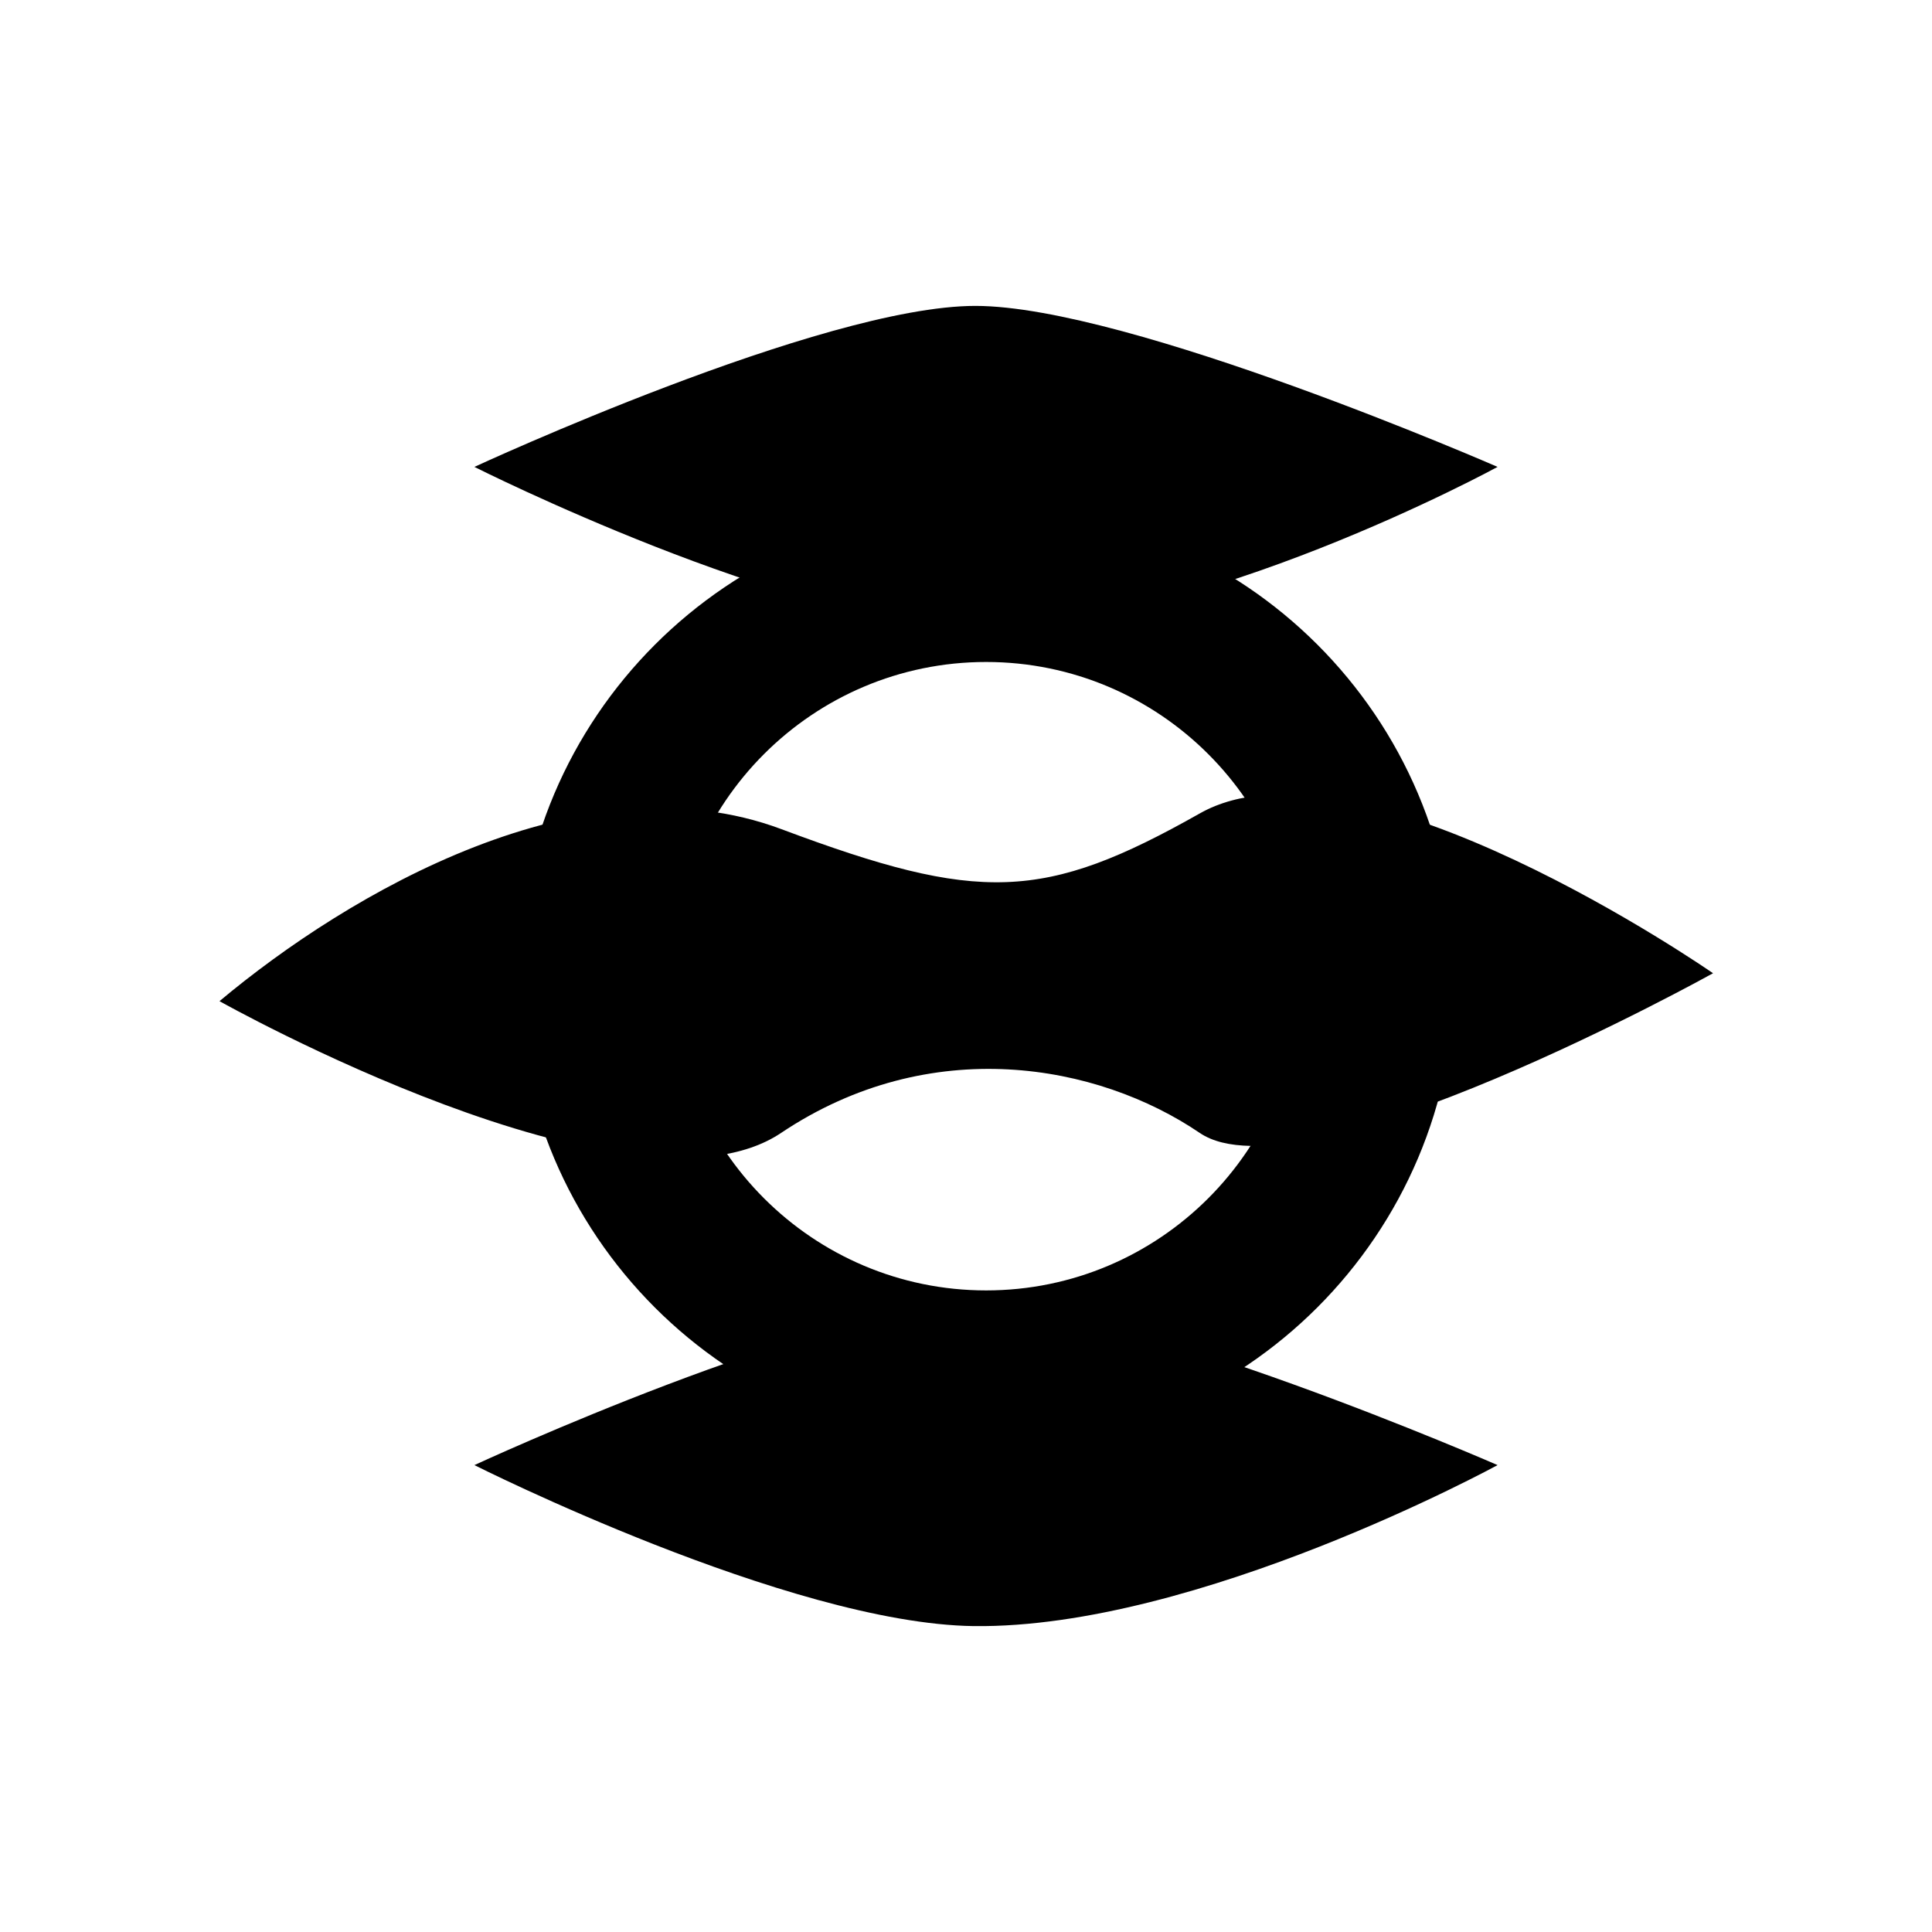 <?xml version="1.0" encoding="utf-8"?>
<!-- Generator: Adobe Illustrator 26.3.1, SVG Export Plug-In . SVG Version: 6.00 Build 0)  -->
<svg version="1.1" xmlns="http://www.w3.org/2000/svg" xmlns:xlink="http://www.w3.org/1999/xlink" x="0px" y="0px"
	 viewBox="0 0 72 72" style="enable-background:new 0 0 72 72;" xml:space="preserve">
<style type="text/css">
	.st0{display:none;}
	.st1{display:inline;fill:#020202;}
	.st2{display:inline;}
	.st3{fill:#020202;}
</style>
<g id="Layer_1" class="st0">
	<path class="st1" d="M17.53,11.7c0.31-0.39,1.44,0.13,2.53,1c2.32,1.85,5.26,6.06,4.89,12.43c-0.53,9.37-3.36,11.84-1.41,14.67
		s3.54,1.06,3.54,1.06s-1.19-7.15,4.42-15.03c5.71-8.01-0.84-16.57-0.19-17.81c0.23-0.44,1.18,0.24,2.1,0.95
		c2.31,1.78,6.07,5.59,6.57,11.03c0.71,7.6-1.77,8.48-2.65,12.2c-0.88,3.71,0.88,7.25,1.94,7.42c1.06,0.18,3.54,0.35,3.18-1.41
		c-0.35-1.77,1.27-8.26,3.59-11.43c5.95-8.13-0.17-13.61,0.65-14.38c0.87-0.82,2.18,0.63,3.24,1.53c2.4,2.04,4.89,5.92,4.89,10.4
		c0.06,10.52-5.83,15.29-3.18,21.65c5.66,2.47,8.13,12.2,0.71,16.26s-14.85,2.12-17.68,0.88c-2.83-1.24-6.54-2.83-8.13-2.83
		c0,0,1.77-1.77,5.48-1.77s6.72-0.53,9.55-3.71c0,0-7.07,1.06-10.61-3.18c0,0-10.5,6.4-18.41-2.83c-1-1.16-1.89-3.18-1.89-7.06
		c0-2.31,1.1-5.94,4.85-10.58C22.23,22.87,16.88,12.52,17.53,11.7z"/>
</g>
<g id="Layer_2" class="st0">
	<path class="st1" d="M42.81,54.85c0,0,0.2,6.06-4.07,7.74c-4.27,1.68-5.63,2.88-7.57,1.95c-1.94-0.93-2.73-3.94-1.15-5.34
		s5.7-3.31,7.99-3.84C40.31,54.82,42.81,54.85,42.81,54.85z"/>
	<path class="st1" d="M48.69,50.81c0,0,0.86-4.63-3.06-8.32c-3.92-3.68-6.89-2.73-12.6-2.38s-11.17-2.5-12.12-7.37
		c-0.95-4.87,2.85-8.79,5.82-11.29s12.36-3.8,17.47-0.71s5.85,6.06,4.41,7.25c-1.44,1.19-3.32,0.08-5.96-2.44
		c-2.61-2.5-9.57-2.44-12.83-0.06c-2.2,1.6-3.31,3.69-2.85,5.82c0.62,2.91,3.74,5.31,7.9,4.73s5.47-2.48,9.8-0.46
		c3.11,1.45,9.25,1.07,10.92-2.14s6.19-12.48-3.08-18.54S32.09,7.44,22.7,12.79s-12,13.19-12.48,18.3s-0.71,12.36,5.94,15.92
		c6.65,3.56,9.03,2.73,14.5,2.61s8.44-2.73,9.62-2.26C41.47,47.84,43.23,51.29,48.69,50.81z"/>
</g>
<g id="Layer_3" class="st0">
	<path class="st1" d="M39.01,49.16c-1.49-3.1-5.28-3.49-7.53-6.57c-1.68-2.31-2.97-6.51-1.19-8.7c2-2.46,3.98-3.91,7.16-3.52
		c3.42,0.42,5.98,2.73,6.06,6.14c0.08,3.42-1.36,5.49-4.57,6.28c0,0,5.35,4.59,6.49,7.71c1.85,5.06,0.01,10-3.43,13.18
		c-3.45,3.18-7.29,2.71-8.42,1.84s-2.58-6.04-1.22-8.59C33.73,54.39,41.5,54.33,39.01,49.16z"/>
	<path class="st1" d="M11.72,17.94c2.13-1.37,6.98-1.72,9.13-0.02s4.85,5.08,4.79,6.93c-0.06,1.85-0.47,5.28-1.78,6.35
		c-1.31,1.06-3.3,2.02-4.42-1.02c-1.12-3.04,0.68-4.55-2.26-7.26S10.07,19,11.72,17.94z"/>
	<path class="st1" d="M4.46,31.35c-0.64,1.43,3.4,1.98,4.38,4.82c0.98,2.85-0.45,5.57,1.93,8.18c2.38,2.61,7.43,4.14,8.31,1.54
		c0.88-2.6,1.08-8.72-1.71-11.11s-6.32-4.29-8.71-4.73C6.56,29.67,4.94,30.29,4.46,31.35z"/>
	<path class="st1" d="M33.12,4.87c-1.6,0.4-2.26,3.96-2.18,5.15c0.08,1.19,2.46,2.68,1.14,6.14c-0.91,2.38,1.36,5.1,4.33,4.34
		c2.97-0.76,4.81-1,4.65-4.42c-0.16-3.42-0.92-4.73-3.88-6.48c-2.96-1.75-2.05-3.53-2.69-4.33C33.84,4.48,33.12,4.87,33.12,4.87z"/>
	<path class="st1" d="M54.8,46.51c-2.09-3.36-1.51-7.29,1.72-9.63c3.24-2.34,4.31-0.77,5.24-2.21c0.93-1.44,1.99-3.79,2.95-3.37
		c0.97,0.42,1.8,4.49,0.66,6.95c-1.14,2.46-2.62,1.94-2.85,3.94c-0.23,2-0.15,7.38-3.81,6.86S54.8,46.51,54.8,46.51z"/>
	<path class="st1" d="M52.5,28.08c-2.06-0.7-2.09-3.87-1.51-5.71c0.58-1.83,3.28-1.42,3.43-3.13s0.48-3.75-0.42-4.72
		c-0.9-0.97,3.08-0.9,4.47,1.3s2.76,8.37-0.65,11.08C54.42,29.6,52.5,28.08,52.5,28.08z"/>
	<path class="st1" d="M22.52,43.99c0,0-5.19-3.18-4.56-9.14S23,22.76,26.68,20.62s6.41-2.54,10.26-2.54
		c3.85,0,12.99,1.51,15.95,7.55c2.97,6.04,3.51,12.21,2.65,15.59c-0.87,3.38-2.65,7.87-4.09,8.22c-1.44,0.35-3.77-1.48-4.09-3.22
		c-0.32-1.75-2.4-3.18-1.04-5.49c1.36-2.31,1.92-5.09,1.44-8.03s-4.34-7.39-9.87-7.79s-7.62,0.73-10.11,3.24s-3.77,5.95-3.68,9.02
		c0.12,3.87,3.06,5.96,2.97,7.67C26.96,47.06,24.5,46.16,22.52,43.99z"/>
</g>
<g id="Layer_4" class="st0">
	<path class="st1" d="M11.33,19.36c1.66-0.7,6.51-1.48,8.13-1.48s13.9,0.74,20.55,0c6.65-0.74,15.97-3.06,17.01-1.53
		c1.04,1.53-0.15,8.33-3.4,14.54s-8.13,20.11-9.32,23.22c-1.18,3.11-1.18,7.84-5.47,6.36c-4.29-1.48-20.55-35.79-20.55-35.79
		l-4.44-0.44C13.84,24.24,9.91,19.96,11.33,19.36z M38.68,50.02c0.69,0.59,6.9-17.84,8.08-20.7c1.18-2.86,3.06-6.41,1.68-5.62
		c-1.38,0.79-21.98,0.49-22.58,0.99S37.99,49.43,38.68,50.02z"/>
	<path class="st1" d="M18.46,33.96c0,0-8.87-3.91-9.46,0.19c-0.59,4.09,7.65,12.14,8.99,16.87s2.14-1.47,8.66-6.68
		c11.41-9.11,28.86-8.75,30.74-5.26c2.81,5.21-4.8,7.19-4.81,7.75c-0.01,1,3.61,2.32,7.46,0.98c2.02-0.7,4.33-3.02,5.01-4.5
		c2.1-4.55,0.91-9.76,0.4-10.35c-1.16-1.34-2.38-5.48-4.28-3.56c-2.17,2.2-10.37-0.3-22.31,2.82c-9.7,2.53-17.64,11.56-17.64,11.56
		S17.11,38.35,18.46,33.96z"/>
</g>
<g id="Layer_5" class="st0">
	<g class="st2">
		<path class="st3" d="M18.23,31.99c0.01,0,0.01-0.01,0.02-0.01C18.14,32.02,18.12,32.03,18.23,31.99z"/>
		<path class="st3" d="M34.34,7.1c-6.82,1.25-16.71,8.15-19.25,10.62s-7.67,8.89-7.67,16.82s0.41,6.5,4.09,13.42
			C17.48,59.14,25.56,42,28.4,43.6c10.94,6.16,5.86,14.32-0.63,14.07c-1.86-0.07-0.48,2.72,0.01,4.56
			c1.89,7.05,27.94,0.65,19.15-8.32C43.42,50.33,36,45.95,31.45,38.33c-4.55-7.62-15.77,4.51-15.06-2.17s7.07-12.21,10.1-14.7
			c3.42-2.82,7.66-5.26,16.34-6.27c7.9-0.92,14.57,6.28,14.57,11.26c0,5.79-6.63,9.54-10.38,6.56c0,0,0.23-2.1-0.8-3.36
			c-1.68-2.05-6.42-3.15-8.7,0.71c-1.73,2.92-0.67,7.19,2.97,9.28c3.33,1.92,18.72,6.69,19.77-11.99
			C61.21,10.56,44.13,5.31,34.34,7.1z"/>
	</g>
</g>
<g id="Layer_6" class="st0">
	<path class="st2" d="M30.96,11.98l-7.38-1.53c0,0,15.99-7.33,15.24,0.75c-0.41,4.46-3.35,7.82-4.92,8.7
		c-3.51,1.98-3.56,1.4-3.26-2.62C30.75,14.37,30.96,11.98,30.96,11.98z M32.43,27.55c-2.71,1.29-1.56-4.3-1.92-5.83
		c-1.92,0.89-6.4,3.06-6.92,6.22c-2,12.08-5.76,6.33-8.2,10.07c-2.44,3.75,0.81,3.12,2.03,3.95c1.22,0.83,21.9-10.84,24.41-11.34
		c5.29-1.06-1.32,8.79-1.32,8.79s-8.57,4.96-9.59,5.37c-1.02,0.42,2.1,6.67,3.57,9.79c1.46,3.12,2.45,8.74,2.06,9.78
		c-0.39,1.04,2.25-1.32,2.86-6.28c0.61-4.96,0.87-10.01,0.87-10.01l3.61-5.98l11.77-9.31c0,0,1.83-4.33,1.83-6.45
		C57.5,22.71,44.98,21.56,32.43,27.55z"/>
</g>
<g id="Layer_8">
	<g>
		<path d="M8.18,37.31c4.8-4.02,13.57-9.17,20.94-6.41s9.78,2.7,15.6-0.59s19.12,5.96,19.12,5.96S48.5,44.8,44.71,42.22
			c-3.8-2.58-10.03-3.73-15.6,0C23.55,45.95,8.18,37.31,8.18,37.31z"/>
		<path d="M17.68,54.6c0,0,11.73,5.91,18.61,6c8.35,0.1,19.52-6,19.52-6s-13.74-6-19.46-6S17.68,54.6,17.68,54.6z"/>
		<path d="M17.68,17.4c0,0,11.73,5.91,18.61,6c8.35,0.1,19.52-6,19.52-6s-13.74-6-19.46-6S17.68,17.4,17.68,17.4z"/>
		<g>
			<path d="M36.75,53.85c-9.63,0-17.47-7.84-17.47-17.47S27.12,18.9,36.75,18.9s17.47,7.84,17.47,17.47S46.38,53.85,36.75,53.85z
				 M36.75,24.67c-6.46,0-11.71,5.25-11.71,11.71s5.25,11.71,11.71,11.71s11.71-5.25,11.71-11.71S43.21,24.67,36.75,24.67z"/>
		</g>
	</g>
</g>
</svg>
